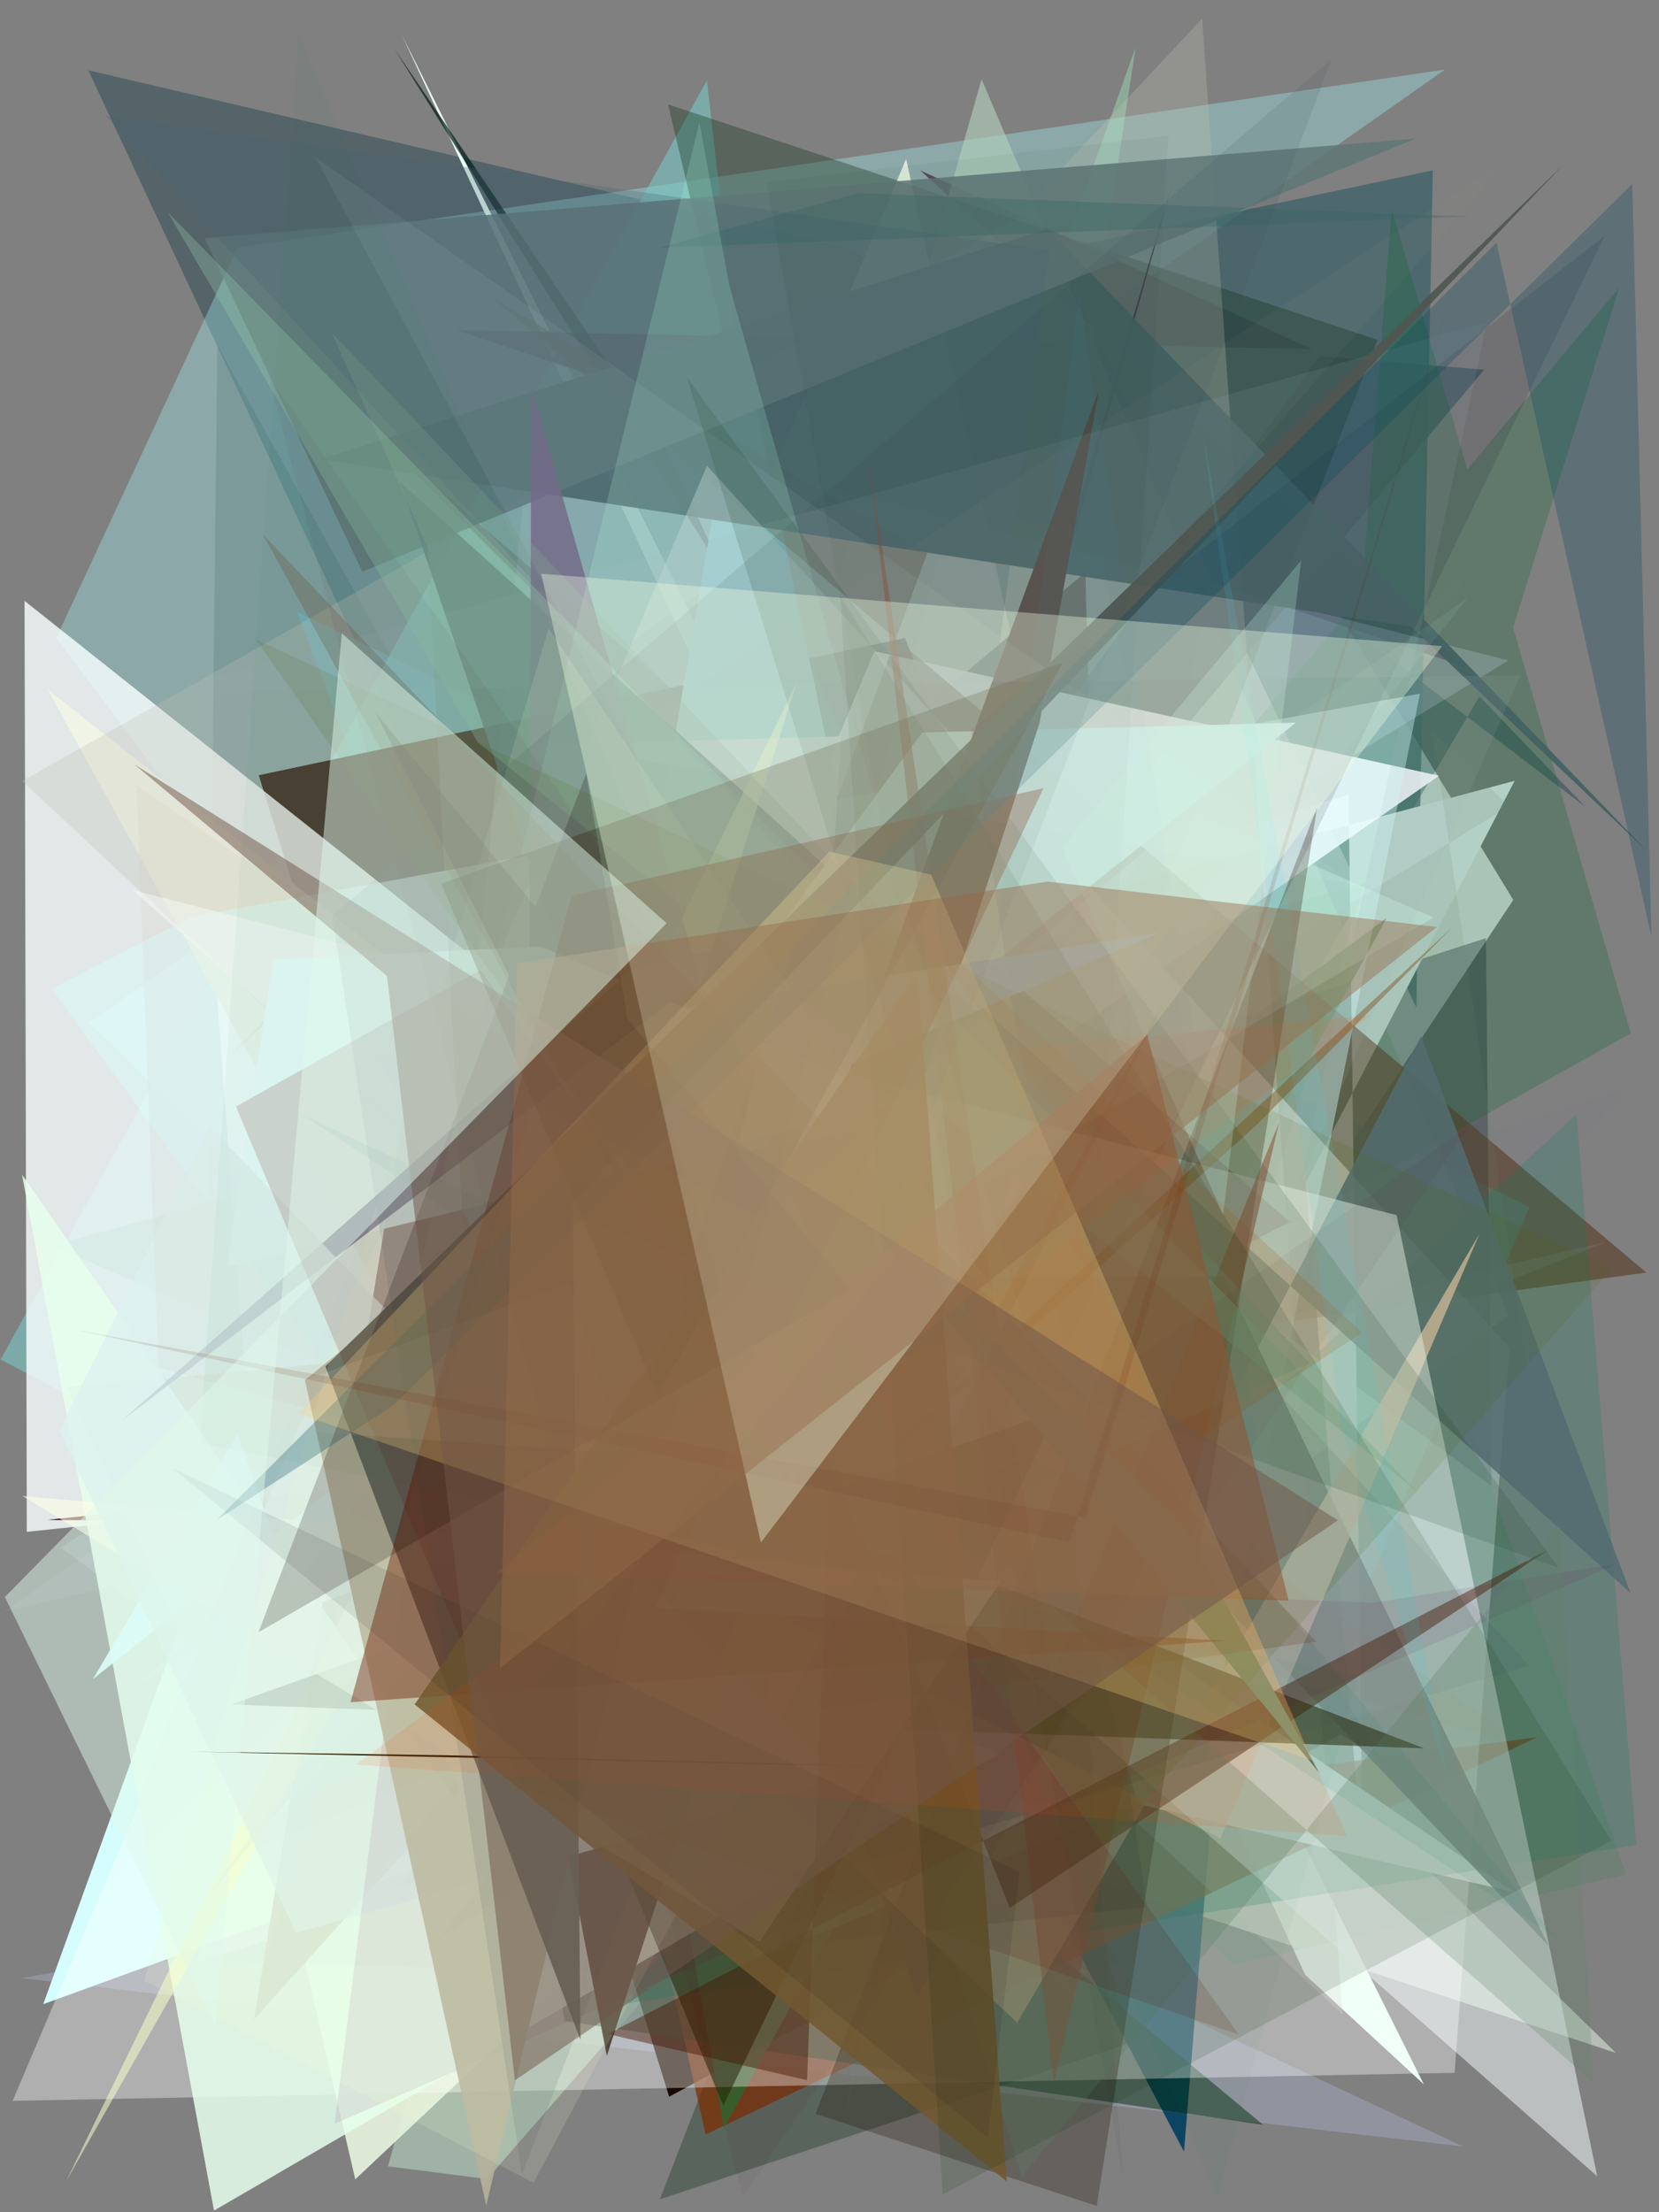 <?xml version="1.0" encoding="utf-8" standalone="no"?>
<!DOCTYPE svg PUBLIC "-//W3C//DTD SVG 1.1//EN"
  "http://www.w3.org/Graphics/SVG/1.1/DTD/svg11.dtd">
<svg xmlns:xlink="http://www.w3.org/1999/xlink" width="216pt" height="288pt" viewBox="0 0 216 288" xmlns="http://www.w3.org/2000/svg" version="1.1">
 <defs>
  <style type="text/css">*{stroke-linejoin: round; stroke-linecap: butt}</style>
 </defs>
 <g id="figure_1">
  <g id="patch_1">
   <path d="M 0 288 
L 216 288 
L 216 0 
L 0 0 
z
" style="fill: #ffffff"/>
  </g>
  <g id="axes_1">
   <g id="patch_2">
    <path d="M 0 288 
L 0 0 
L 216 0 
L 216 288 
z
" clip-path="url(#pbdf41fb3cf)" style="fill: #808080"/>
   </g>
   <g id="patch_3">
    <path d="M 26.403 208.623 
L 146.04 256.108 
L 28.307 44.965 
z
" clip-path="url(#pbdf41fb3cf)" style="fill: #12211d; fill-opacity: 0.208"/>
   </g>
   <g id="patch_4">
    <path d="M 147.848 6.194 
L 82.972 188.502 
L 169.873 205.564 
L 140.225 56.485 
z
" clip-path="url(#pbdf41fb3cf)" style="fill: #96ccac; fill-opacity: 0.577"/>
   </g>
   <g id="patch_5">
    <path d="M 113.455 243.142 
L 127.615 238.844 
L 160.701 57.5 
L 197.025 117.16 
z
" clip-path="url(#pbdf41fb3cf)" style="fill: #faffff; fill-opacity: 0.782"/>
   </g>
   <g id="patch_6">
    <path d="M 111.151 32.448 
L 206.477 105.089 
L 192.621 90.657 
L 112.771 225.768 
L 11.494 9.148 
z
" clip-path="url(#pbdf41fb3cf)" style="fill: #002e3c; fill-opacity: 0.338"/>
   </g>
   <g id="patch_7">
    <path d="M 7.317 83.064 
L 30.945 32.241 
L 188.139 9.055 
L 11.605 133.143 
L 142.033 262.018 
z
" clip-path="url(#pbdf41fb3cf)" style="fill: #a8fffe; fill-opacity: 0.32"/>
   </g>
   <g id="patch_8">
    <path d="M 185.371 271.343 
L 169.941 257.094 
L 52.336 4.581 
z
" clip-path="url(#pbdf41fb3cf)" style="fill: #e8fff6; fill-opacity: 0.993"/>
   </g>
   <g id="patch_9">
    <path d="M 160.805 255.747 
L 211.746 244.03 
L 189.08 179.105 
L 28.936 138.366 
z
" clip-path="url(#pbdf41fb3cf)" style="fill: #007f35; fill-opacity: 0.126"/>
   </g>
   <g id="patch_10">
    <path d="M 170.084 225.07 
L 199.155 157.137 
L 38.702 79.665 
L 62.05 141.505 
z
" clip-path="url(#pbdf41fb3cf)" style="fill: #63b9c5; fill-opacity: 0.517"/>
   </g>
   <g id="patch_11">
    <path d="M 105.118 239.495 
L 190.515 279.45 
L 2.804 257.516 
z
" clip-path="url(#pbdf41fb3cf)" style="fill: #aab1cd; fill-opacity: 0.413"/>
   </g>
   <g id="patch_12">
    <path d="M 158.632 214.923 
L 63.925 155.114 
L 25.494 255.47 
z
" clip-path="url(#pbdf41fb3cf)" style="fill: #ddcbfb"/>
   </g>
   <g id="patch_13">
    <path d="M 92.043 10.47 
L 0.081 176.982 
L 118.198 240.047 
z
" clip-path="url(#pbdf41fb3cf)" style="fill: #77cbca; fill-opacity: 0.556"/>
   </g>
   <g id="patch_14">
    <path d="M 170.867 45.47 
L 59.34 42.968 
L 190.784 86.796 
L 119.806 22.181 
z
" clip-path="url(#pbdf41fb3cf)" style="fill: #583854; fill-opacity: 0.847"/>
   </g>
   <g id="patch_15">
    <path d="M 63.429 283.679 
L 50.503 282.023 
L 127.801 10.318 
L 196.411 171.307 
L 101.965 239.405 
z
" clip-path="url(#pbdf41fb3cf)" style="fill: #b4d3bd; fill-opacity: 0.602"/>
   </g>
   <g id="patch_16">
    <path d="M 165.043 172.018 
L 194.182 193.415 
L 193.47 122.133 
L 143.879 138.159 
L 49.423 57.069 
z
" clip-path="url(#pbdf41fb3cf)" style="fill: #22293d; fill-opacity: 0.391"/>
   </g>
   <g id="patch_17">
    <path d="M 186.555 22.172 
L 184.403 131.162 
L 137.365 32.591 
z
" clip-path="url(#pbdf41fb3cf)" style="fill: #395f65; fill-opacity: 0.697"/>
   </g>
   <g id="patch_18">
    <path d="M 210.399 267.261 
L 122.778 238.33 
L 66.815 127.208 
z
" clip-path="url(#pbdf41fb3cf)" style="fill: #f0ffee; fill-opacity: 0.48"/>
   </g>
   <g id="patch_19">
    <path d="M 32.04 222.468 
L 117.981 20.704 
L 153.659 182.68 
L 46.254 283.715 
z
" clip-path="url(#pbdf41fb3cf)" style="fill: #e5f1dc; fill-opacity: 0.922"/>
   </g>
   <g id="patch_20">
    <path d="M 117.832 83.057 
L 174.415 225.877 
L 87.127 272.962 
L 33.693 100.928 
z
" clip-path="url(#pbdf41fb3cf)" style="fill: #1b0a00"/>
   </g>
   <g id="patch_21">
    <path d="M 156.894 246.218 
L 23.847 193.363 
L 132.34 212.262 
L 10.722 188.157 
L 99.245 198.132 
z
" clip-path="url(#pbdf41fb3cf)" style="fill: #251800; fill-opacity: 0.29"/>
   </g>
   <g id="patch_22">
    <path d="M 51.384 6.417 
L 149.282 162.578 
L 107.601 103.899 
L 86.913 58.709 
z
" clip-path="url(#pbdf41fb3cf)" style="fill: #001b17; fill-opacity: 0.701"/>
   </g>
   <g id="patch_23">
    <path d="M 147.474 119.002 
L 145.8 238.267 
L 141.309 74.524 
L 109.117 101.414 
L 121.604 184.448 
z
" clip-path="url(#pbdf41fb3cf)" style="fill: #2f251a; fill-opacity: 0.945"/>
   </g>
   <g id="patch_24">
    <path d="M 85.045 148.906 
L 124.267 186.493 
L 91.494 57.198 
L 160.499 201.962 
L 154.155 280.111 
z
" clip-path="url(#pbdf41fb3cf)" style="fill: #064060; fill-opacity: 0.935"/>
   </g>
   <g id="patch_25">
    <path d="M 78.21 256.627 
L 164.739 202.652 
L 147.801 93.328 
L 12.629 255.095 
z
" clip-path="url(#pbdf41fb3cf)" style="fill: #5655ba; fill-opacity: 0.302"/>
   </g>
   <g id="patch_26">
    <path d="M 175.585 103.467 
L 177.438 242.576 
L 170.006 153.999 
L 197.206 101.649 
L 39.013 143.865 
z
" clip-path="url(#pbdf41fb3cf)" style="fill: #edf3fa"/>
   </g>
   <g id="patch_27">
    <path d="M 5.632 260.913 
L 54.701 243.073 
L 31.46 189.473 
z
" clip-path="url(#pbdf41fb3cf)" style="fill: #d8ffff; fill-opacity: 0.982"/>
   </g>
   <g id="patch_28">
    <path d="M 193.225 48.134 
L 171.786 46.363 
L 26.919 246.99 
z
" clip-path="url(#pbdf41fb3cf)" style="fill: #475e64; fill-opacity: 0.885"/>
   </g>
   <g id="patch_29">
    <path d="M 181.2 27.182 
L 170.269 167.333 
L 210.83 37.428 
L 56.492 221.987 
L 212.325 134.518 
z
" clip-path="url(#pbdf41fb3cf)" style="fill: #00652b; fill-opacity: 0.243"/>
   </g>
   <g id="patch_30">
    <path d="M 86.972 13.588 
L 179.342 44.24 
L 85.924 286.316 
L 146.98 266.022 
z
" clip-path="url(#pbdf41fb3cf)" style="fill: #11311b; fill-opacity: 0.352"/>
   </g>
   <g id="patch_31">
    <path d="M 62.363 124.289 
L 53.808 235.573 
L 7.889 201.456 
L 196.385 85.979 
L 69.232 53.75 
z
" clip-path="url(#pbdf41fb3cf)" style="fill: #d7e8ff; fill-opacity: 0.2"/>
   </g>
   <g id="patch_32">
    <path d="M 200.145 226.156 
L 91.87 277.877 
L 78.573 219.135 
L 51.735 245.53 
z
" clip-path="url(#pbdf41fb3cf)" style="fill: #7d2c00; fill-opacity: 0.701"/>
   </g>
   <g id="patch_33">
    <path d="M 187.356 100.991 
L 34.072 207.811 
L 27.313 117.005 
L 81.064 163.064 
L 113.835 84.774 
z
" clip-path="url(#pbdf41fb3cf)" style="fill: #f8fbff; fill-opacity: 0.87"/>
   </g>
   <g id="patch_34">
    <path d="M 140.577 195.868 
L 55.985 180.018 
L 6.188 89.742 
z
" clip-path="url(#pbdf41fb3cf)" style="fill: #c8c781; fill-opacity: 0.977"/>
   </g>
   <g id="patch_35">
    <path d="M 3.489 199.423 
L 138.12 185.372 
L 3.195 78.226 
z
" clip-path="url(#pbdf41fb3cf)" style="fill: #f9ffff; fill-opacity: 0.811"/>
   </g>
   <g id="patch_36">
    <path d="M 200.94 245.406 
L 39.799 197.815 
L 212.363 141.445 
L 166.999 188.134 
z
" clip-path="url(#pbdf41fb3cf)" style="fill: #6357c1; fill-opacity: 0.019"/>
   </g>
   <g id="patch_37">
    <path d="M 63.012 192.35 
L 73.484 263.12 
L 164.462 276.625 
z
" clip-path="url(#pbdf41fb3cf)" style="fill: #002b0d; fill-opacity: 0.483"/>
   </g>
   <g id="patch_38">
    <path d="M 106.021 183.557 
L 179.821 229.057 
L 160.411 196.152 
L 117.99 148.324 
L 152.989 22.624 
z
" clip-path="url(#pbdf41fb3cf)" style="fill: #140d27; fill-opacity: 0.986"/>
   </g>
   <g id="patch_39">
    <path d="M 96.664 44.485 
L 132.586 215.213 
L 71.982 188.654 
z
" clip-path="url(#pbdf41fb3cf)" style="fill: #89ecff"/>
   </g>
   <g id="patch_40">
    <path d="M 94.261 277.061 
L 69.851 138.247 
L 116.877 166.598 
L 180.542 119.514 
z
" clip-path="url(#pbdf41fb3cf)" style="fill: #237132; fill-opacity: 0.717"/>
   </g>
   <g id="patch_41">
    <path d="M 55.203 128.542 
L 33.063 262.923 
L 100.426 188.019 
L 6.18 197.867 
L 79.859 198.506 
z
" clip-path="url(#pbdf41fb3cf)" style="fill: #3b0008; fill-opacity: 0.999"/>
   </g>
   <g id="patch_42">
    <path d="M 64.089 38.769 
L 120.732 71.984 
L 79.583 184.044 
L 214.349 165.674 
z
" clip-path="url(#pbdf41fb3cf)" style="fill: #4c2b0d; fill-opacity: 0.486"/>
   </g>
   <g id="patch_43">
    <path d="M 30.12 137.403 
L 156.515 2.428 
L 174.796 262.268 
L 2.895 101.681 
L 155.917 15.086 
z
" clip-path="url(#pbdf41fb3cf)" style="fill: #bfc1b1; fill-opacity: 0.288"/>
   </g>
   <g id="patch_44">
    <path d="M 197.166 246.362 
L 148.11 234.838 
L 140.86 208.279 
z
" clip-path="url(#pbdf41fb3cf)" style="fill: #ffffff"/>
   </g>
   <g id="patch_45">
    <path d="M 131.693 169.279 
L 8.689 180.592 
L 24.501 214.706 
L 143.198 172.788 
z
" clip-path="url(#pbdf41fb3cf)" style="fill: #cfd2b9; fill-opacity: 0.951"/>
   </g>
   <g id="patch_46">
    <path d="M 149.623 121.145 
L 164.783 181.507 
L 93.358 141.868 
z
" clip-path="url(#pbdf41fb3cf)" style="fill: #597e78; fill-opacity: 0.106"/>
   </g>
   <g id="patch_47">
    <path d="M 136.42 29.766 
L 41.665 59.806 
L 183.727 81.607 
L 214.437 110.799 
z
" clip-path="url(#pbdf41fb3cf)" style="fill: #436161; fill-opacity: 0.928"/>
   </g>
   <g id="patch_48">
    <path d="M 186.517 95.237 
L 201.516 196.273 
L 138.788 140.304 
L 196.484 104.959 
z
" clip-path="url(#pbdf41fb3cf)" style="fill: #6d8169; fill-opacity: 0.136"/>
   </g>
   <g id="patch_49">
    <path d="M 0.564 209.785 
L 209.069 161.706 
L 83.927 211.834 
L 191.136 77.823 
z
" clip-path="url(#pbdf41fb3cf)" style="fill: #bee8ef; fill-opacity: 0.081"/>
   </g>
   <g id="patch_50">
    <path d="M 167.939 159.071 
L 118.855 116.484 
L 94.107 197.278 
z
" clip-path="url(#pbdf41fb3cf)" style="fill: #2c0000; fill-opacity: 0.987"/>
   </g>
   <g id="patch_51">
    <path d="M 26.653 31.01 
L 47.171 74.421 
L 184.298 18.046 
z
" clip-path="url(#pbdf41fb3cf)" style="fill: #5f7677; fill-opacity: 0.837"/>
   </g>
   <g id="patch_52">
    <path d="M 156.514 231.371 
L 98.732 255.01 
L 6.735 128.708 
L 25.035 119.325 
L 184.877 90.308 
z
" clip-path="url(#pbdf41fb3cf)" style="fill: #d8ffff; fill-opacity: 0.407"/>
   </g>
   <g id="patch_53">
    <path d="M 1.643 273.5 
L 92.04 60.632 
L 196.507 175.447 
L 189.388 269.849 
z
" clip-path="url(#pbdf41fb3cf)" style="fill: #ffffff; fill-opacity: 0.373"/>
   </g>
   <g id="patch_54">
    <path d="M 79.042 261.239 
L 205.254 145.055 
L 213.041 240.198 
z
" clip-path="url(#pbdf41fb3cf)" style="fill: #007e60; fill-opacity: 0.193"/>
   </g>
   <g id="patch_55">
    <path d="M 70.913 96.995 
L 109.501 95.844 
L 102.743 206.961 
L 75.834 167.582 
z
" clip-path="url(#pbdf41fb3cf)" style="fill: #ffffff; fill-opacity: 0.891"/>
   </g>
   <g id="patch_56">
    <path d="M 212.29 207.379 
L 185.019 134.896 
L 119.406 260.125 
L 52.082 62.715 
z
" clip-path="url(#pbdf41fb3cf)" style="fill: #536c71; fill-opacity: 0.861"/>
   </g>
   <g id="patch_57">
    <path d="M 145.068 222.691 
L 177.731 114.965 
L 6.818 162.17 
z
" clip-path="url(#pbdf41fb3cf)" style="fill: #058f24; fill-opacity: 0.037"/>
   </g>
   <g id="patch_58">
    <path d="M 27.863 287.79 
L 130.163 228.29 
L 42.866 196.095 
L 62.673 239.131 
L 2.868 152.92 
z
" clip-path="url(#pbdf41fb3cf)" style="fill: #e6ffed; fill-opacity: 0.851"/>
   </g>
   <g id="patch_59">
    <path d="M 201.627 253.325 
L 118.748 166.311 
L 159.304 166.147 
z
" clip-path="url(#pbdf41fb3cf)" style="fill: #27393a; fill-opacity: 0.846"/>
   </g>
   <g id="patch_60">
    <path d="M 49.645 184.279 
L 132.428 263.343 
L 192.632 160.61 
L 158.888 239.342 
z
" clip-path="url(#pbdf41fb3cf)" style="fill: #e2c5ad; fill-opacity: 0.751"/>
   </g>
   <g id="patch_61">
    <path d="M 13.758 15.059 
L 199.087 216.841 
L 110.149 243.165 
L 136.615 32.581 
z
" clip-path="url(#pbdf41fb3cf)" style="fill: #466571; fill-opacity: 0.285"/>
   </g>
   <g id="patch_62">
    <path d="M 168.719 94.077 
L 12.103 218.592 
L 30.953 186.659 
L 38.031 207.036 
L 120.069 95.365 
z
" clip-path="url(#pbdf41fb3cf)" style="fill: #d9ffff; fill-opacity: 0.919"/>
   </g>
   <g id="patch_63">
    <path d="M 17.27 219.665 
L 186.621 119.449 
L 155.21 105.713 
z
" clip-path="url(#pbdf41fb3cf)" style="fill: #d8fff2; fill-opacity: 0.291"/>
   </g>
   <g id="patch_64">
    <path d="M 79.009 267.647 
L 73.69 240.208 
L 143.054 50.879 
L 135.339 94.15 
z
" clip-path="url(#pbdf41fb3cf)" style="fill: #53483d"/>
   </g>
   <g id="patch_65">
    <path d="M 149.348 248.236 
L 126.423 94.907 
L 208.912 30.72 
L 101.022 253.514 
z
" clip-path="url(#pbdf41fb3cf)" style="fill: #07001e; fill-opacity: 0.117"/>
   </g>
   <g id="patch_66">
    <path d="M 21.391 90.088 
L 197.903 87.917 
L 169.3 154.006 
L 193.608 41.948 
z
" clip-path="url(#pbdf41fb3cf)" style="fill: #9bacb9; fill-opacity: 0.123"/>
   </g>
   <g id="patch_67">
    <path d="M 17.227 115.852 
L 181.835 158.193 
L 207.959 283.319 
z
" clip-path="url(#pbdf41fb3cf)" style="fill: #f8ffff; fill-opacity: 0.493"/>
   </g>
   <g id="patch_68">
    <path d="M 103.725 88.912 
L 8.619 283.949 
L 97.625 126.976 
L 76.328 174.785 
z
" clip-path="url(#pbdf41fb3cf)" style="fill: #f8ffc9; fill-opacity: 0.546"/>
   </g>
   <g id="patch_69">
    <path d="M 142.792 287.18 
L 171.499 105.025 
L 106.184 275.191 
z
" clip-path="url(#pbdf41fb3cf)" style="fill: #1e1100; fill-opacity: 0.274"/>
   </g>
   <g id="patch_70">
    <path d="M 196.051 20.965 
L 71.899 101.528 
L 105.099 126.024 
z
" clip-path="url(#pbdf41fb3cf)" style="fill: #9a9586; fill-opacity: 0.069"/>
   </g>
   <g id="patch_71">
    <path d="M 189.268 120.551 
L 163.652 146.411 
L 54.075 245.437 
z
" clip-path="url(#pbdf41fb3cf)" style="fill: #7d4a13; fill-opacity: 0.421"/>
   </g>
   <g id="patch_72">
    <path d="M 69.178 50.421 
L 68.761 182.235 
L 116.947 218.345 
z
" clip-path="url(#pbdf41fb3cf)" style="fill: #6d6281; fill-opacity: 0.833"/>
   </g>
   <g id="patch_73">
    <path d="M 191.472 28.186 
L 85.732 32.258 
L 111.762 25.151 
z
" clip-path="url(#pbdf41fb3cf)" style="fill: #326666; fill-opacity: 0.312"/>
   </g>
   <g id="patch_74">
    <path d="M 110.737 138.621 
L 99.059 227.331 
L 48.997 137.571 
L 150.996 121.408 
z
" clip-path="url(#pbdf41fb3cf)" style="fill: #afdaff; fill-opacity: 0.93"/>
   </g>
   <g id="patch_75">
    <path d="M 117.851 143.468 
L 29.524 164.948 
L 35.565 124.914 
L 70.371 123.212 
z
" clip-path="url(#pbdf41fb3cf)" style="fill: #e5ffff; fill-opacity: 0.954"/>
   </g>
   <g id="patch_76">
    <path d="M 109.913 277.503 
L 131.685 152.428 
L 164.878 194.988 
L 140.448 38.284 
z
" clip-path="url(#pbdf41fb3cf)" style="fill: #2dabf3; fill-opacity: 0.045"/>
   </g>
   <g id="patch_77">
    <path d="M 177.365 173.49 
L 118.265 118.98 
L 139.067 146.958 
L 57.058 252.468 
z
" clip-path="url(#pbdf41fb3cf)" style="fill: #c95400; fill-opacity: 0.174"/>
   </g>
   <g id="patch_78">
    <path d="M 113.195 60.301 
L 136.832 218.575 
L 166.528 146.174 
L 137.193 271.252 
z
" clip-path="url(#pbdf41fb3cf)" style="fill: #934f3f; fill-opacity: 0.544"/>
   </g>
   <g id="patch_79">
    <path d="M 15.872 184.944 
L 97.412 122.667 
L 82.273 126.177 
z
" clip-path="url(#pbdf41fb3cf)" style="fill: #757e9b; fill-opacity: 0.786"/>
   </g>
   <g id="patch_80">
    <path d="M 202.687 252.321 
L 39.183 145 
L 161.994 203.164 
z
" clip-path="url(#pbdf41fb3cf)" style="fill: #008973; fill-opacity: 0.092"/>
   </g>
   <g id="patch_81">
    <path d="M 94.929 37.067 
L 91.068 15.963 
L 37.479 235.306 
L 137.639 187.613 
z
" clip-path="url(#pbdf41fb3cf)" style="fill: #b2fadc; fill-opacity: 0.186"/>
   </g>
   <g id="patch_82">
    <path d="M 170.539 177.459 
L 43.179 43.281 
L 55.682 71.268 
L 63.636 225.227 
z
" clip-path="url(#pbdf41fb3cf)" style="fill: #82a18e; fill-opacity: 0.273"/>
   </g>
   <g id="patch_83">
    <path d="M 146.211 283.479 
L 99.779 23.691 
L 152.138 17.678 
L 140.069 202.064 
z
" clip-path="url(#pbdf41fb3cf)" style="fill: #0d2400; fill-opacity: 0.045"/>
   </g>
   <g id="patch_84">
    <path d="M 83.05 98.85 
L 41.108 20.518 
L 176.394 115.148 
z
" clip-path="url(#pbdf41fb3cf)" style="fill: #cff1ef; fill-opacity: 0.07"/>
   </g>
   <g id="patch_85">
    <path d="M 185.44 227.615 
L 54.088 177.281 
L 94.176 274.123 
L 137.704 183.576 
L 30.06 221.909 
z
" clip-path="url(#pbdf41fb3cf)" style="fill: #242205; fill-opacity: 0.524"/>
   </g>
   <g id="patch_86">
    <path d="M 98.882 252.793 
L 130.217 205.931 
L 2.931 194.765 
z
" clip-path="url(#pbdf41fb3cf)" style="fill: #fdffe7; fill-opacity: 0.625"/>
   </g>
   <g id="patch_87">
    <path d="M 184.486 194.162 
L 21.836 27.617 
L 62.213 96.657 
z
" clip-path="url(#pbdf41fb3cf)" style="fill: #92c2a6; fill-opacity: 0.339"/>
   </g>
   <g id="patch_88">
    <path d="M 27.238 146.564 
L 109.218 231.795 
L 38.537 251.627 
L 7.729 186.261 
z
" clip-path="url(#pbdf41fb3cf)" style="fill: #dcf2ef; fill-opacity: 0.744"/>
   </g>
   <g id="patch_89">
    <path d="M 108.04 189.457 
L 105.082 270.813 
L 79.119 264.801 
L 201.615 201.763 
L 131.469 248.378 
z
" clip-path="url(#pbdf41fb3cf)" style="fill: #451600; fill-opacity: 0.453"/>
   </g>
   <g id="patch_90">
    <path d="M 210.509 203.575 
L 43.575 276.484 
L 52.738 203.21 
L 178.754 208.669 
z
" clip-path="url(#pbdf41fb3cf)" style="fill: #690445; fill-opacity: 0.092"/>
   </g>
   <g id="patch_91">
    <path d="M 203.1 198.077 
L 133.031 283.387 
L 99.458 175.987 
L 207.485 271.161 
z
" clip-path="url(#pbdf41fb3cf)" style="fill: #5d8468; fill-opacity: 0.25"/>
   </g>
   <g id="patch_92">
    <path d="M 171.742 230.775 
L 154.053 198.677 
L 110.88 156.505 
z
" clip-path="url(#pbdf41fb3cf)" style="fill: #628c7e; fill-opacity: 0.988"/>
   </g>
   <g id="patch_93">
    <path d="M 132.833 183.537 
L 117.522 73.071 
L 69.38 155.817 
L 132.833 183.537 
z
" clip-path="url(#pbdf41fb3cf)" style="fill: none"/>
   </g>
   <g id="patch_94">
    <path d="M 100.645 130.223 
L 63.304 287.15 
L 39.699 179.665 
z
" clip-path="url(#pbdf41fb3cf)" style="fill: #b4b19b; fill-opacity: 0.893"/>
   </g>
   <g id="patch_95">
    <path d="M 75.569 265.558 
L 42.369 177.888 
L 203.453 21.543 
L 74.575 156.487 
z
" clip-path="url(#pbdf41fb3cf)" style="fill: #505751; fill-opacity: 0.927"/>
   </g>
   <g id="patch_96">
    <path d="M 69.477 284.169 
L 18.773 257.876 
L 71.435 81.813 
L 130.361 169.529 
z
" clip-path="url(#pbdf41fb3cf)" style="fill: #f1ffd3; fill-opacity: 0.141"/>
   </g>
   <g id="patch_97">
    <path d="M 198.867 227.362 
L 20.629 178.034 
L 17.784 102.208 
z
" clip-path="url(#pbdf41fb3cf)" style="fill: #c88256; fill-opacity: 0.044"/>
   </g>
   <g id="patch_98">
    <path d="M 131.947 187.887 
L 191.221 146.675 
L 96.717 286.029 
L 34.99 48.986 
z
" clip-path="url(#pbdf41fb3cf)" style="fill: #431217; fill-opacity: 0.049"/>
   </g>
   <g id="patch_99">
    <path d="M 24.262 228.038 
L 129.982 230.311 
L 58.203 228.51 
z
" clip-path="url(#pbdf41fb3cf)" style="fill: #311e02"/>
   </g>
   <g id="patch_100">
    <path d="M 89.426 49.127 
L 119.309 145.777 
L 66.519 155.529 
L 202.976 204.126 
z
" clip-path="url(#pbdf41fb3cf)" style="fill: #163e27; fill-opacity: 0.151"/>
   </g>
   <g id="patch_101">
    <path d="M 85.275 209.306 
L 159.587 213.606 
L 45.64 221.611 
L 74.433 116.619 
L 135.866 102.602 
z
" clip-path="url(#pbdf41fb3cf)" style="fill: #6b1900; fill-opacity: 0.424"/>
   </g>
   <g id="patch_102">
    <path d="M 188.509 231.614 
L 174.479 185.091 
L 156.624 56.531 
z
" clip-path="url(#pbdf41fb3cf)" style="fill: #3ae2ff; fill-opacity: 0.102"/>
   </g>
   <g id="patch_103">
    <path d="M 74.068 167.011 
L 24.419 185.302 
L 80.983 189.2 
z
" clip-path="url(#pbdf41fb3cf)" style="fill: #f6e2d8; fill-opacity: 0.131"/>
   </g>
   <g id="patch_104">
    <path d="M 68.076 232.798 
L 161.312 264.898 
L 62.539 126.276 
L 30.712 144.058 
z
" clip-path="url(#pbdf41fb3cf)" style="fill: #670900; fill-opacity: 0.148"/>
   </g>
   <g id="patch_105">
    <path d="M 67.955 283.072 
L 139.657 96.975 
L 173.396 7.667 
L 43.274 119.238 
z
" clip-path="url(#pbdf41fb3cf)" style="fill: #39494f; fill-opacity: 0.117"/>
   </g>
   <g id="patch_106">
    <path d="M 109.954 207.401 
L 34.222 69.57 
L 171.392 213.729 
L 105.887 222.662 
L 151.917 129.669 
z
" clip-path="url(#pbdf41fb3cf)" style="fill: #692700; fill-opacity: 0.178"/>
   </g>
   <g id="patch_107">
    <path d="M 209.891 165.157 
L 33.287 83.227 
L 143.946 240.252 
z
" clip-path="url(#pbdf41fb3cf)" style="fill: #4b6001; fill-opacity: 0.125"/>
   </g>
   <g id="patch_108">
    <path d="M 215.019 121.957 
L 194.843 31.597 
L 28.218 197.877 
L 51.262 182.916 
L 212.518 23.951 
z
" clip-path="url(#pbdf41fb3cf)" style="fill: #06485c; fill-opacity: 0.276"/>
   </g>
   <g id="patch_109">
    <path d="M 131.086 284 
L 53.986 221.891 
L 119.451 126.564 
z
" clip-path="url(#pbdf41fb3cf)" style="fill: #715830; fill-opacity: 0.856"/>
   </g>
   <g id="patch_110">
    <path d="M 35.008 259.26 
L 44.454 203.093 
L 97.597 79.684 
L 71.394 279.887 
L 35.008 259.26 
z
" clip-path="url(#pbdf41fb3cf)" style="fill: none"/>
   </g>
   <g id="patch_111">
    <path d="M 122.74 285.689 
L 109.367 77.461 
L 209.783 239.622 
z
" clip-path="url(#pbdf41fb3cf)" style="fill: #0c2800; fill-opacity: 0.127"/>
   </g>
   <g id="patch_112">
    <path d="M 129.722 136.755 
L 175.381 239.037 
L 46.333 229.729 
L 178.456 132.179 
z
" clip-path="url(#pbdf41fb3cf)" style="fill: #fd4200; fill-opacity: 0.108"/>
   </g>
   <g id="patch_113">
    <path d="M 159.248 158.188 
L 138.272 110.318 
L 169.413 72.953 
z
" clip-path="url(#pbdf41fb3cf)" style="fill: #bbe8da; fill-opacity: 0.265"/>
   </g>
   <g id="patch_114">
    <path d="M 167.775 208.375 
L 64.574 204.811 
L 149.378 134.706 
z
" clip-path="url(#pbdf41fb3cf)" style="fill: #905431; fill-opacity: 0.55"/>
   </g>
   <g id="patch_115">
    <path d="M 138.39 86.252 
L 57.451 115.026 
L 85.601 181.743 
z
" clip-path="url(#pbdf41fb3cf)" style="fill: #2d1c01; fill-opacity: 0.296"/>
   </g>
   <g id="patch_116">
    <path d="M 176.868 218.063 
L 25.982 187.845 
L 38.875 4.558 
L 158.505 286.136 
z
" clip-path="url(#pbdf41fb3cf)" style="fill: #008048; fill-opacity: 0.037"/>
   </g>
   <g id="patch_117">
    <path d="M 76.33 100.71 
L 33.646 212.505 
L 110.74 167.887 
L 48.861 92.73 
L 87.899 169.441 
z
" clip-path="url(#pbdf41fb3cf)" style="fill: #180000; fill-opacity: 0.201"/>
   </g>
   <g id="patch_118">
    <path d="M 132.755 243.696 
L 22.543 191.184 
L 128.593 278.303 
z
" clip-path="url(#pbdf41fb3cf)" style="fill: #000913; fill-opacity: 0.088"/>
   </g>
   <g id="patch_119">
    <path d="M 107.99 110.86 
L 121.239 113.879 
L 170.811 229.181 
L 38.835 184.051 
z
" clip-path="url(#pbdf41fb3cf)" style="fill: #fbd37e; fill-opacity: 0.271"/>
   </g>
   <g id="patch_120">
    <path d="M 141.339 197.586 
L 189.625 36.069 
L 139.27 200.794 
L 9.37 173.034 
z
" clip-path="url(#pbdf41fb3cf)" style="fill: #6c1900; fill-opacity: 0.124"/>
   </g>
   <g id="patch_121">
    <path d="M 67.042 270.828 
L 50.398 127.075 
L 17.5 99.516 
L 174.202 197.917 
z
" clip-path="url(#pbdf41fb3cf)" style="fill: #705548; fill-opacity: 0.505"/>
   </g>
   <g id="patch_122">
    <path d="M 187.766 84.114 
L 70.462 74.69 
L 99.064 200.82 
z
" clip-path="url(#pbdf41fb3cf)" style="fill: #f2ffe2; fill-opacity: 0.358"/>
   </g>
   <g id="patch_123">
    <path d="M 184.211 242.679 
L 58.229 270.531 
L 16.325 100.185 
L 199.661 136.434 
L 206.561 32.797 
L 184.211 242.679 
z
" clip-path="url(#pbdf41fb3cf)" style="fill: none"/>
   </g>
   <g id="patch_124">
    <path d="M 136.37 114.774 
L 187.092 120.676 
L 65.091 217.18 
L 67.318 125.424 
z
" clip-path="url(#pbdf41fb3cf)" style="fill: #966b48; fill-opacity: 0.444"/>
   </g>
   <g id="patch_125">
    <path d="M 13.101 246.432 
L 71.685 98.916 
L 93.983 167.653 
z
" clip-path="url(#pbdf41fb3cf)" style="fill: #6edbcc; fill-opacity: 0.004"/>
   </g>
   <g id="patch_126">
    <path d="M 69.521 225.559 
L 31.977 241.249 
L 97.228 167.308 
L 130.993 39.628 
z
" clip-path="url(#pbdf41fb3cf)" style="fill: #689a84; fill-opacity: 0.006"/>
   </g>
   <g id="patch_127">
    <path d="M 0.633 207.913 
L 86.797 120.198 
L 44.502 82.452 
L 28.046 263.956 
z
" clip-path="url(#pbdf41fb3cf)" style="fill: #e0f7eb; fill-opacity: 0.484"/>
   </g>
   <g id="patch_128">
    <path d="M 193.188 72.507 
L 99.537 158.858 
L 69.577 143.587 
L 31.503 265.122 
z
" clip-path="url(#pbdf41fb3cf)" style="fill: #ddfa49; fill-opacity: 0.01"/>
   </g>
  </g>
 </g>
 <defs>
  <clipPath id="pbdf41fb3cf">
   <rect x="0" y="0" width="216" height="288"/>
  </clipPath>
 </defs>
</svg>
